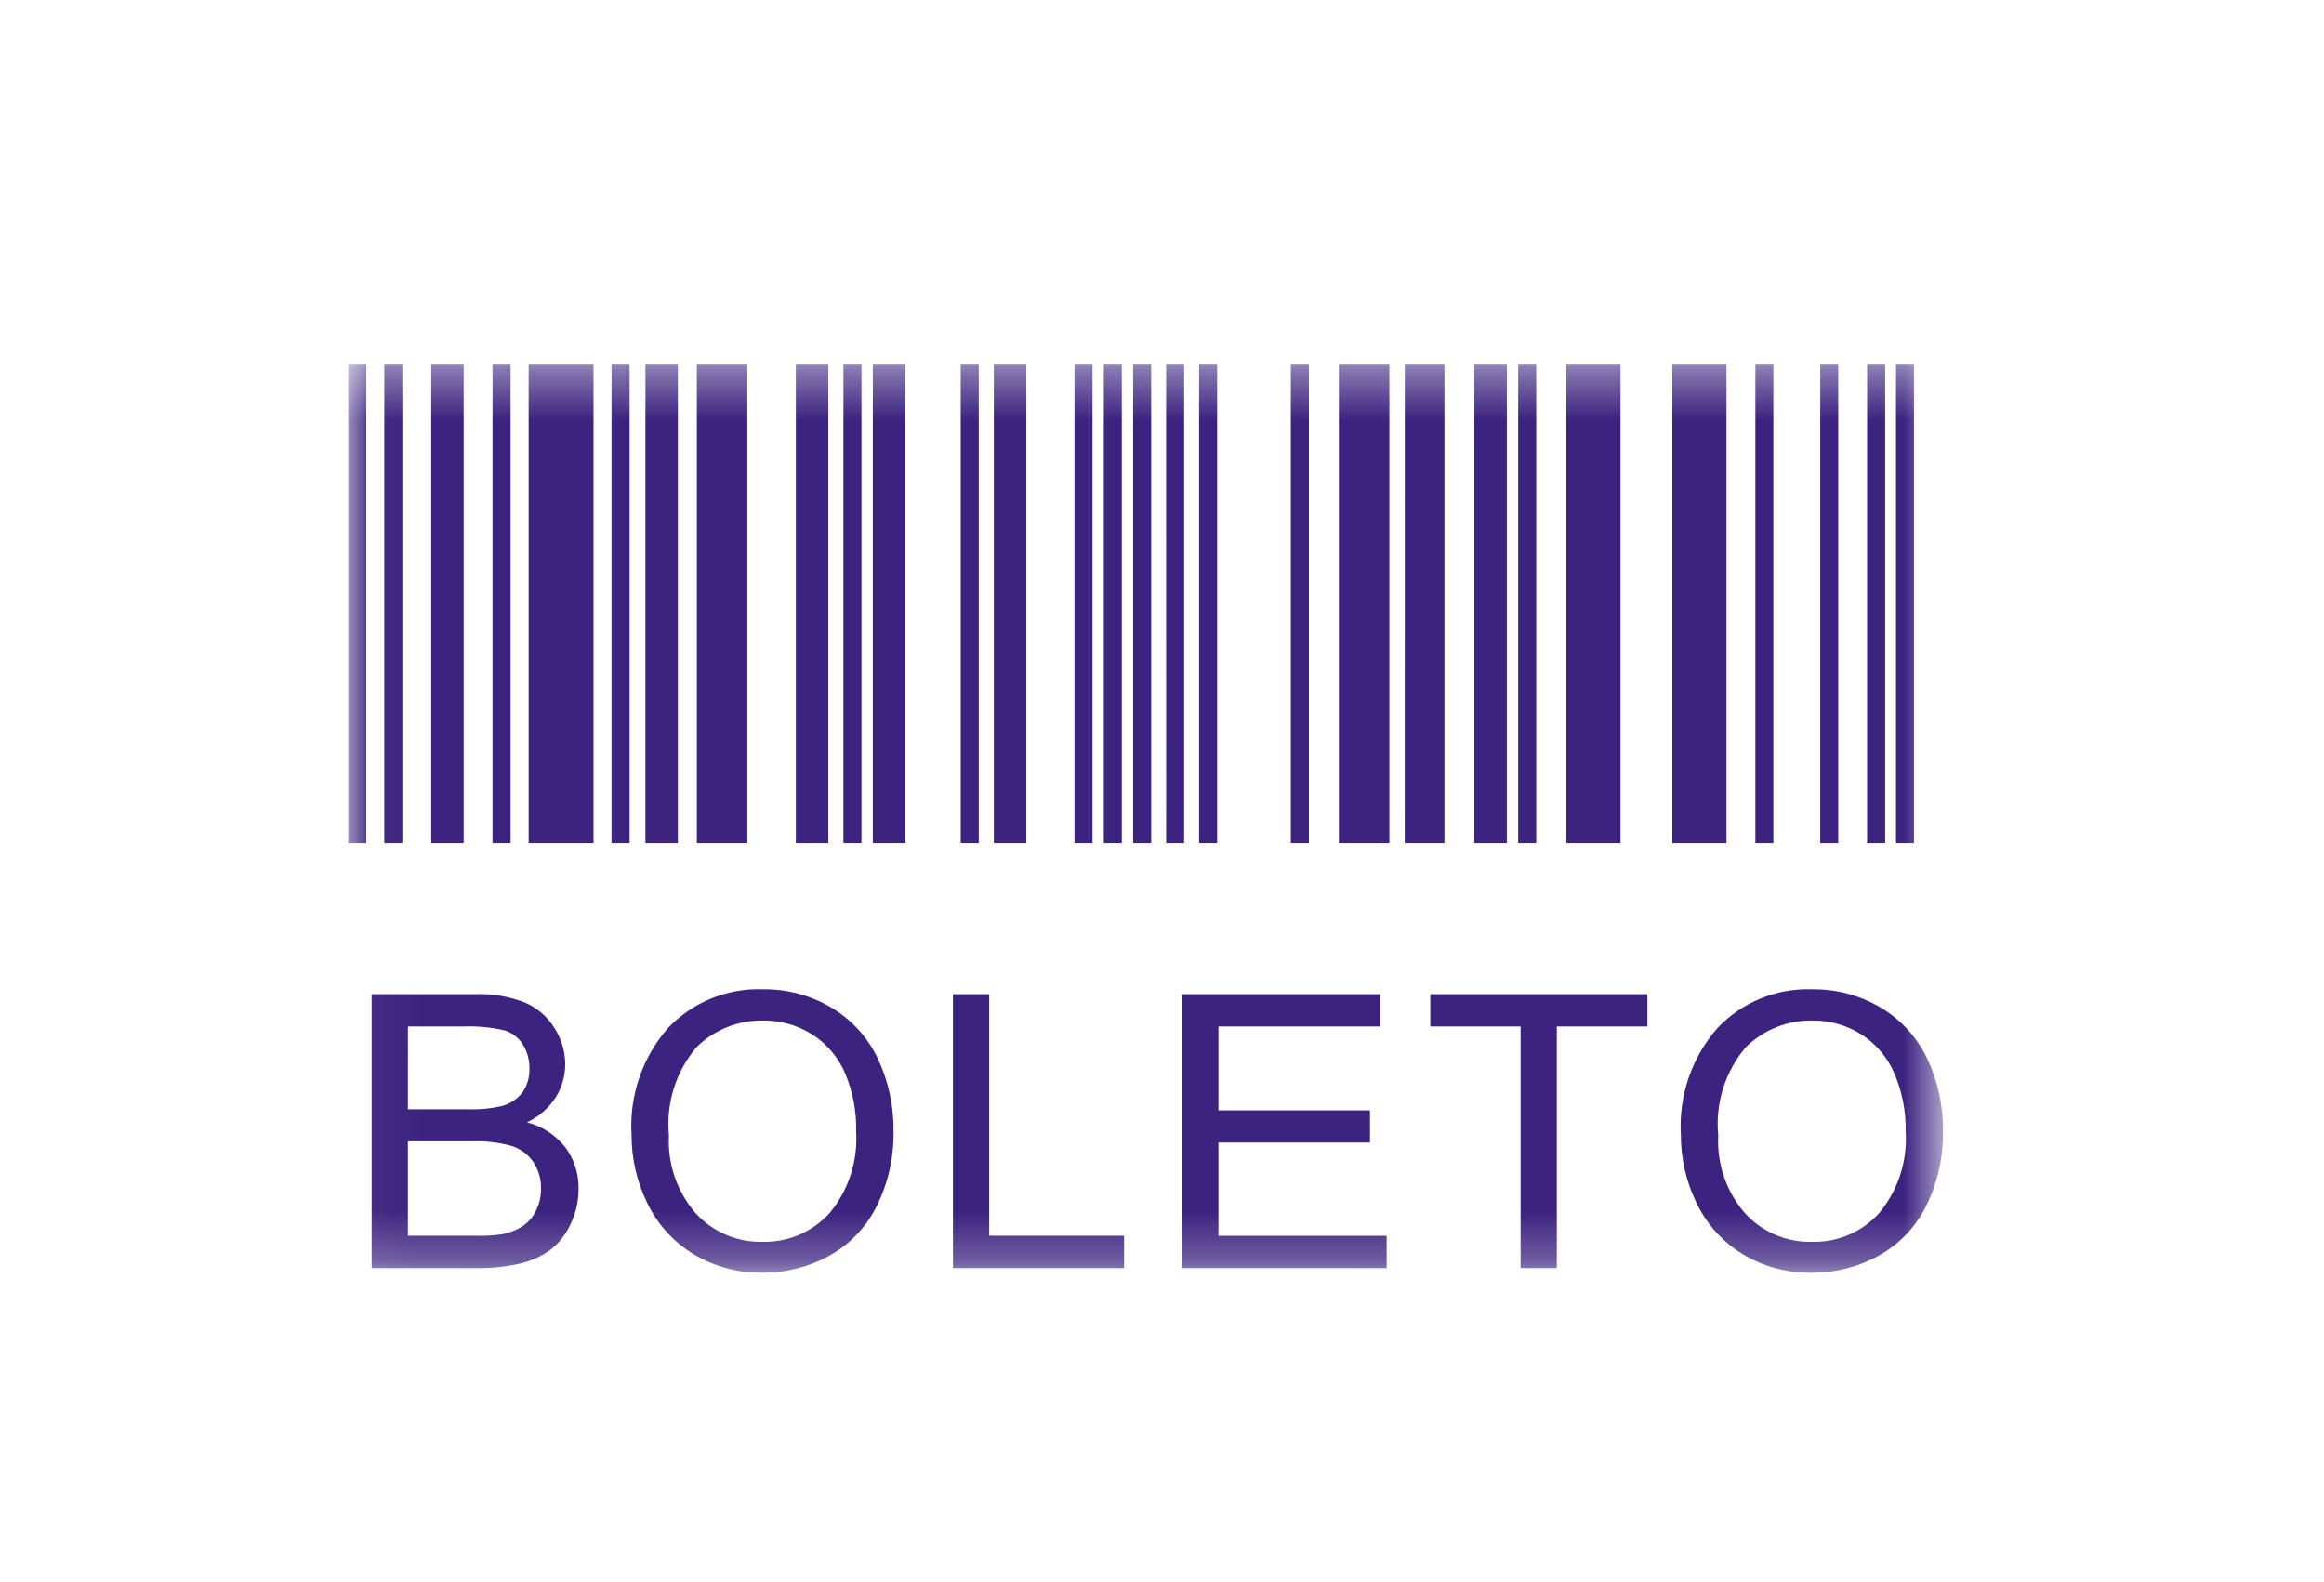 <svg width="47" height="32" viewBox="0 0 47 32" fill="none" xmlns="http://www.w3.org/2000/svg">
<g clip-path="url(#clip0_33_7756)">
<mask id="mask0_33_7756" style="mask-type:luminance" maskUnits="userSpaceOnUse" x="7" y="7" width="33" height="19">
<path d="M39.293 7.373H7.043V25.742H39.293V7.373Z" fill="#FFFFFF"/>
</mask>
<g mask="url(#mask0_33_7756)">
<path d="M7.043 7.373H7.408V17.053H7.043V7.373ZM7.772 7.373H8.137V17.053H7.772V7.373ZM9.961 7.373H10.326V17.053H9.961V7.373ZM17.057 7.373H17.422V17.053H17.057V7.373ZM19.429 7.373H19.794V17.053H19.429V7.373ZM21.73 7.373H22.094V17.053H21.73V7.373ZM22.323 7.373H22.687V17.053H22.323L22.323 7.373ZM22.916 7.373H23.281V17.053H22.916V7.373ZM23.583 7.373H23.948V17.053H23.584L23.583 7.373ZM24.25 7.373H24.615V17.053H24.25V7.373ZM26.105 7.373H26.47V17.053H26.105L26.105 7.373ZM30.703 7.373H31.068V17.053H30.703V7.373ZM35.5 7.373H35.864V17.053H35.5L35.5 7.373ZM36.812 7.373H37.176V17.053H36.812V7.373ZM37.76 7.373H38.125V17.053H37.76V7.373ZM38.344 7.373H38.708V17.053H38.344V7.373ZM12.368 7.373H12.733V17.053H12.368V7.373ZM8.721 7.373H9.377V17.053H8.721V7.373ZM13.053 7.373H13.709V17.053H13.053V7.373ZM16.095 7.373H16.751V17.053H16.095V7.373ZM17.652 7.373H18.308V17.053H17.652V7.373ZM20.099 7.373H20.756V17.053H20.099V7.373ZM27.077 7.373H28.098V17.053H27.077V7.373ZM28.41 7.373H29.212V17.053H28.409L28.41 7.373ZM29.817 7.373H30.474V17.053H29.817V7.373ZM31.678 7.373H32.773V17.053H31.678V7.373ZM33.821 7.373H34.916V17.053H33.821V7.373ZM10.691 7.373H12.003V17.053H10.691V7.373ZM14.093 7.373H15.114V17.053H14.093V7.373Z" fill="#3C2380"/>
<path d="M7.516 25.648V20.108H9.595C9.942 20.094 10.289 20.151 10.613 20.276C10.862 20.382 11.072 20.563 11.214 20.794C11.354 21.012 11.43 21.265 11.431 21.525C11.431 21.762 11.365 21.993 11.239 22.194C11.097 22.414 10.895 22.59 10.657 22.7C10.962 22.778 11.234 22.955 11.43 23.202C11.612 23.444 11.707 23.739 11.7 24.041C11.703 24.292 11.646 24.54 11.536 24.765C11.443 24.967 11.303 25.144 11.129 25.281C10.946 25.412 10.74 25.505 10.522 25.556C10.229 25.623 9.929 25.654 9.628 25.649L7.516 25.648ZM8.249 22.436H9.448C9.682 22.445 9.916 22.424 10.144 22.372C10.311 22.329 10.46 22.232 10.565 22.096C10.664 21.954 10.713 21.785 10.707 21.612C10.71 21.441 10.664 21.273 10.575 21.127C10.489 20.989 10.356 20.886 10.2 20.839C9.924 20.776 9.64 20.75 9.357 20.762H8.25L8.249 22.436ZM8.249 24.994H9.629C9.796 24.999 9.962 24.99 10.128 24.968C10.278 24.944 10.421 24.891 10.551 24.813C10.67 24.737 10.766 24.63 10.831 24.504C10.906 24.361 10.944 24.201 10.941 24.039C10.946 23.847 10.89 23.657 10.782 23.497C10.675 23.344 10.52 23.231 10.342 23.176C10.078 23.105 9.804 23.074 9.531 23.084H8.249V24.994ZM12.772 22.95C12.725 22.161 12.991 21.385 13.512 20.79C13.758 20.532 14.055 20.329 14.385 20.195C14.715 20.06 15.069 19.997 15.425 20.009C15.911 20.003 16.389 20.13 16.808 20.376C17.215 20.617 17.542 20.973 17.747 21.399C17.968 21.863 18.078 22.372 18.07 22.886C18.079 23.408 17.963 23.925 17.731 24.393C17.52 24.82 17.184 25.171 16.767 25.4C16.355 25.627 15.892 25.744 15.422 25.742C14.93 25.75 14.445 25.619 14.024 25.365C13.619 25.119 13.294 24.76 13.09 24.332C12.879 23.902 12.771 23.429 12.772 22.95ZM13.528 22.962C13.497 23.538 13.691 24.104 14.07 24.54C14.241 24.727 14.45 24.875 14.683 24.975C14.916 25.075 15.168 25.123 15.421 25.117C15.676 25.123 15.93 25.074 16.164 24.974C16.398 24.873 16.608 24.723 16.779 24.534C17.161 24.072 17.352 23.481 17.314 22.882C17.324 22.477 17.247 22.074 17.088 21.701C16.949 21.379 16.716 21.107 16.42 20.919C16.124 20.733 15.781 20.636 15.431 20.641C15.184 20.637 14.938 20.682 14.708 20.774C14.478 20.866 14.268 21.002 14.092 21.175C13.882 21.42 13.724 21.704 13.628 22.011C13.531 22.317 13.497 22.642 13.528 22.962ZM19.272 25.648V20.108H20.005V24.994H22.733V25.648L19.272 25.648ZM23.908 25.648V20.108H27.914V20.762H24.641V22.459H27.706V23.109H24.641V24.995H28.043V25.649L23.908 25.648ZM30.752 25.648V20.762H28.926V20.108H33.317V20.762H31.484V25.648L30.752 25.648ZM33.993 22.95C33.947 22.161 34.214 21.385 34.736 20.79C34.981 20.532 35.279 20.329 35.608 20.195C35.938 20.06 36.292 19.997 36.648 20.01C37.134 20.003 37.612 20.13 38.031 20.377C38.438 20.617 38.765 20.973 38.97 21.399C39.191 21.863 39.302 22.372 39.293 22.886C39.302 23.409 39.185 23.926 38.953 24.394C38.742 24.821 38.404 25.172 37.986 25.401C37.575 25.628 37.111 25.745 36.641 25.743C36.149 25.751 35.664 25.62 35.243 25.365C34.838 25.119 34.514 24.76 34.311 24.333C34.1 23.902 33.992 23.429 33.993 22.95ZM34.749 22.962C34.718 23.538 34.912 24.104 35.291 24.54C35.462 24.727 35.671 24.875 35.904 24.975C36.138 25.075 36.389 25.123 36.643 25.117C36.898 25.124 37.153 25.076 37.388 24.975C37.623 24.875 37.834 24.724 38.005 24.535C38.387 24.072 38.579 23.482 38.54 22.883C38.548 22.477 38.468 22.074 38.307 21.702C38.168 21.38 37.935 21.108 37.639 20.919C37.343 20.733 37 20.637 36.651 20.641C36.403 20.638 36.157 20.683 35.928 20.775C35.698 20.866 35.488 21.003 35.311 21.176C35.102 21.421 34.945 21.705 34.848 22.011C34.752 22.318 34.718 22.642 34.749 22.962Z" fill="#3C2380"/>
</g>
</g>
<defs>
<clipPath id="clip0_33_7756">
<rect width="33" height="20" fill="white" transform="translate(6.5 6.5)"/>
</clipPath>
</defs>
</svg>
